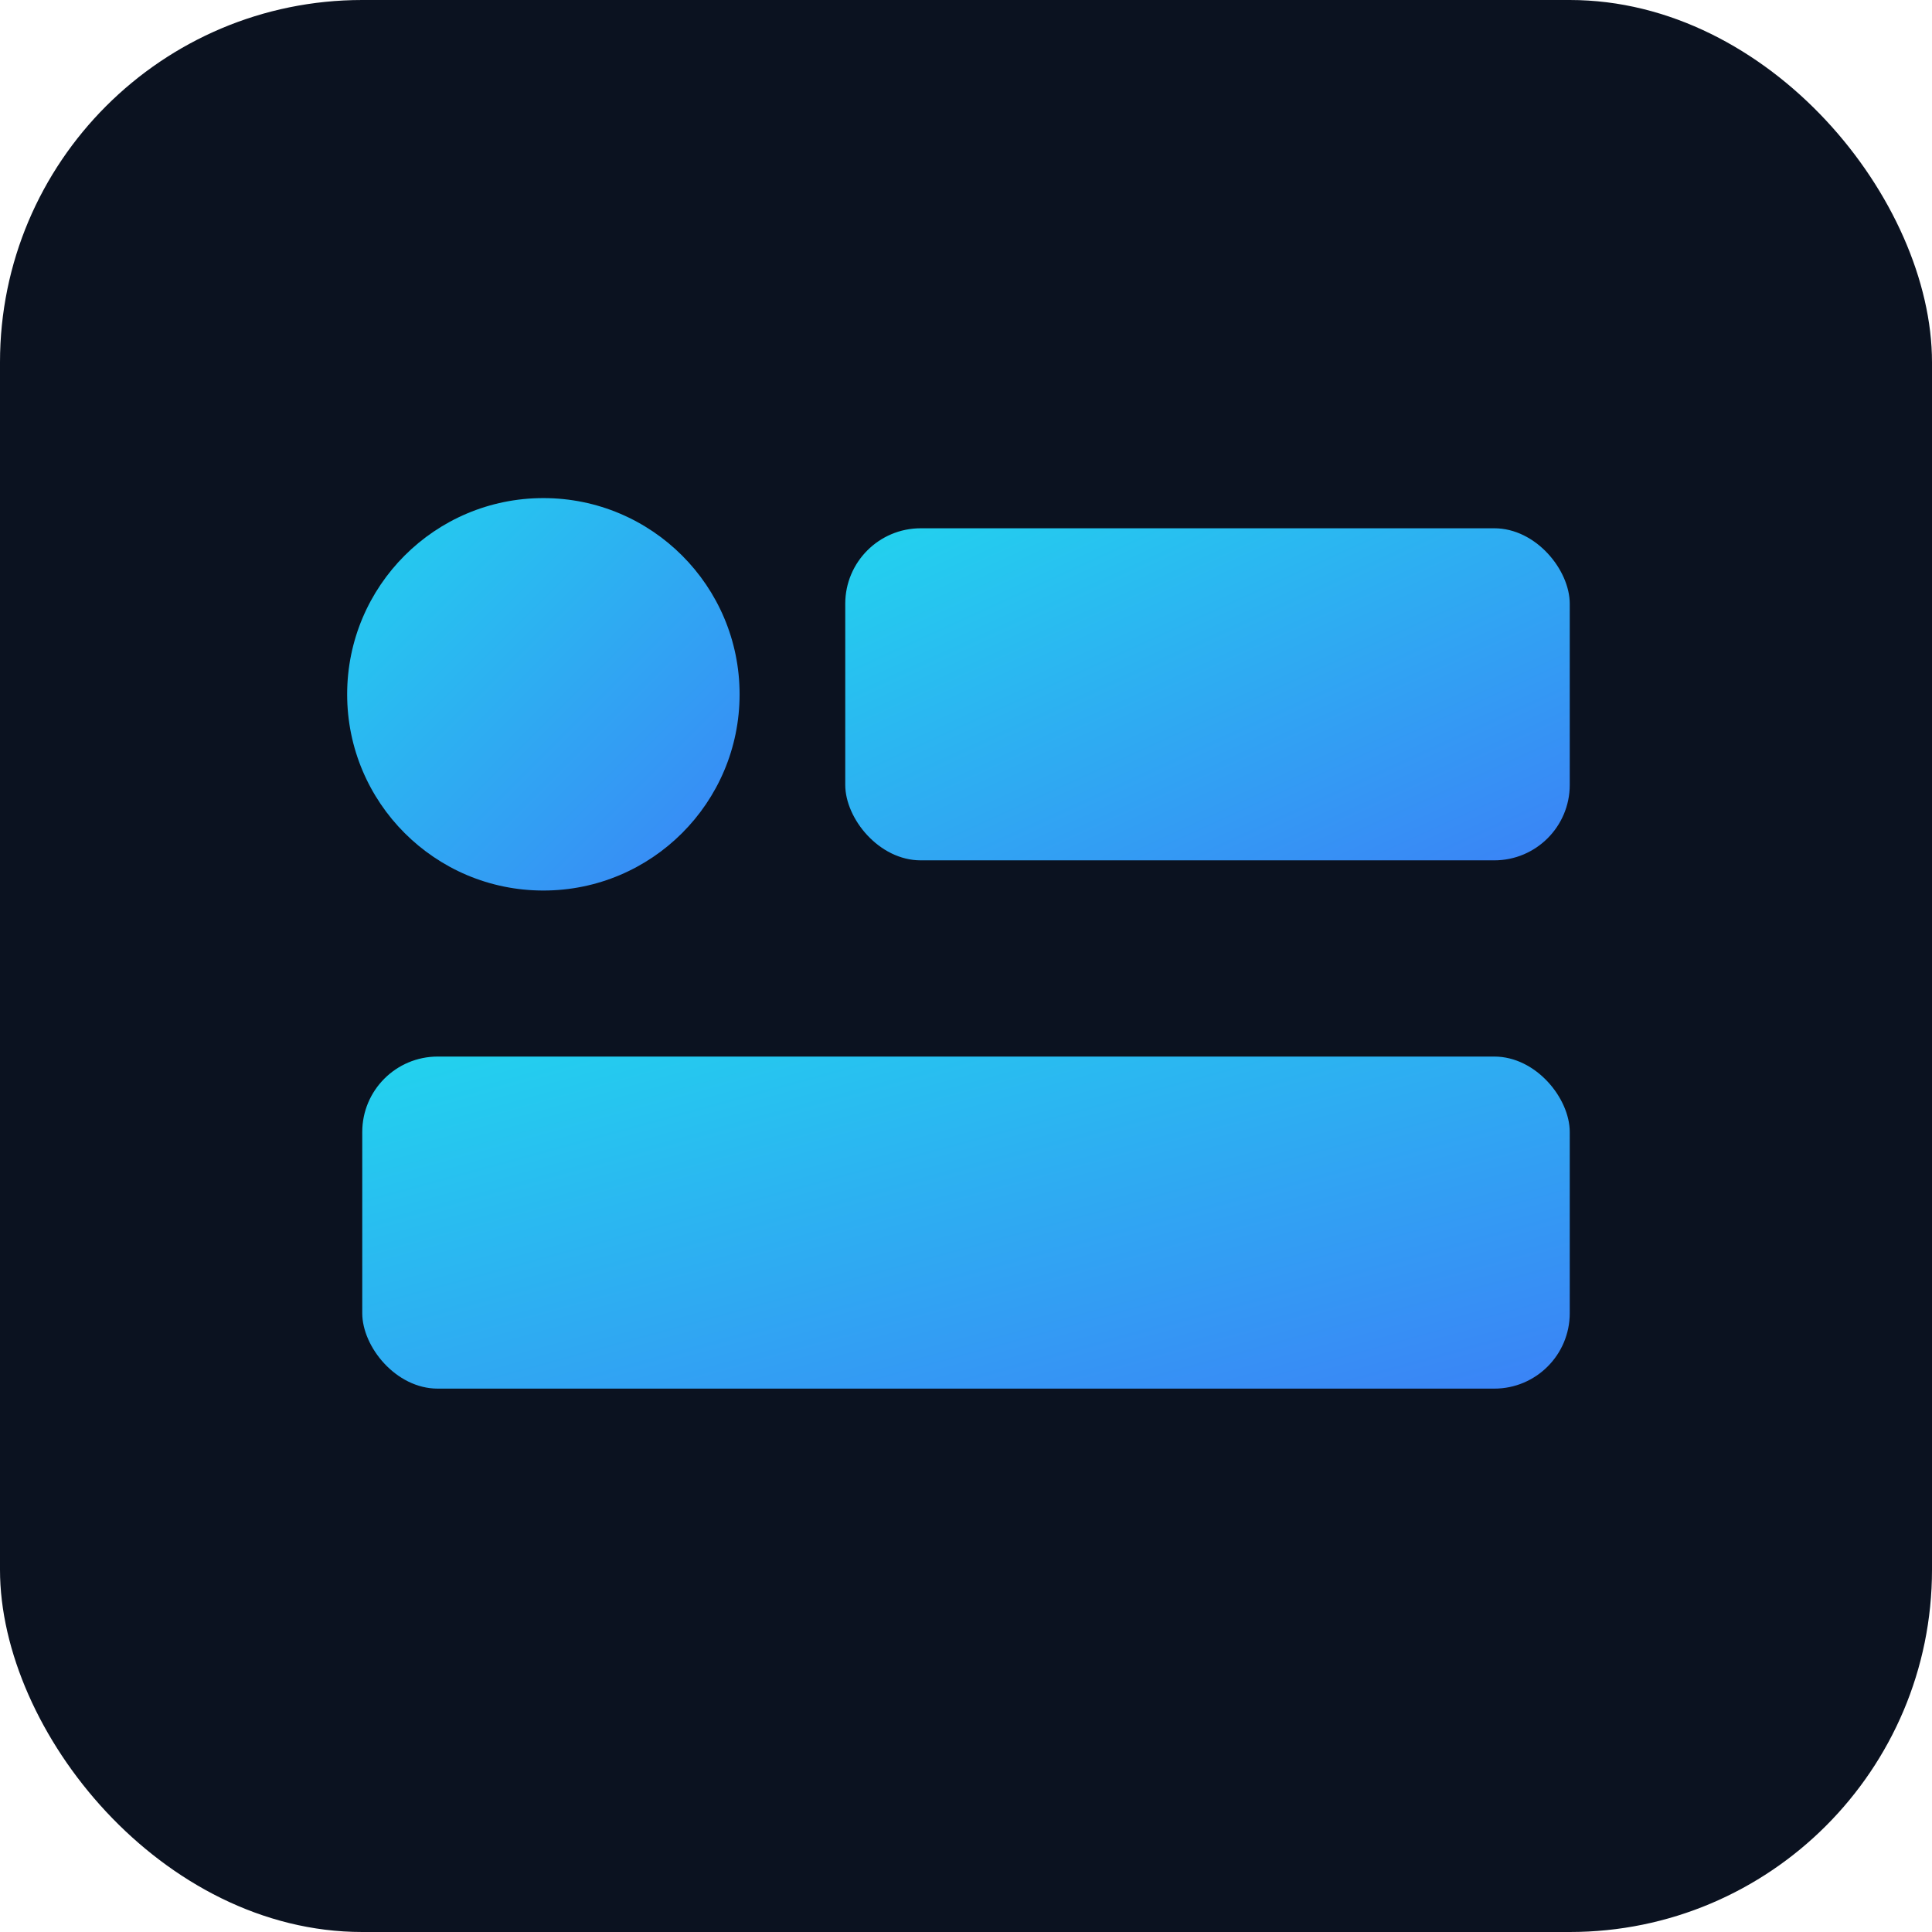 <svg xmlns="http://www.w3.org/2000/svg" width="256" height="256" viewBox="0 0 256 256">
  <defs>
    <linearGradient id="g" x1="0" x2="1" y1="0" y2="1">
      <stop offset="0%" stop-color="#22d3ee"/>
      <stop offset="100%" stop-color="#3b82f6"/>
    </linearGradient>
  </defs>
  <rect width="256" height="256" rx="48" fill="#0b1220"/>
  <circle cx="72" cy="92" r="26" fill="url(#g)"/>
  <rect x="112" y="70" width="96" height="44" rx="10" fill="url(#g)"/>
  <rect x="48" y="140" width="160" height="44" rx="10" fill="url(#g)"/>
</svg>
